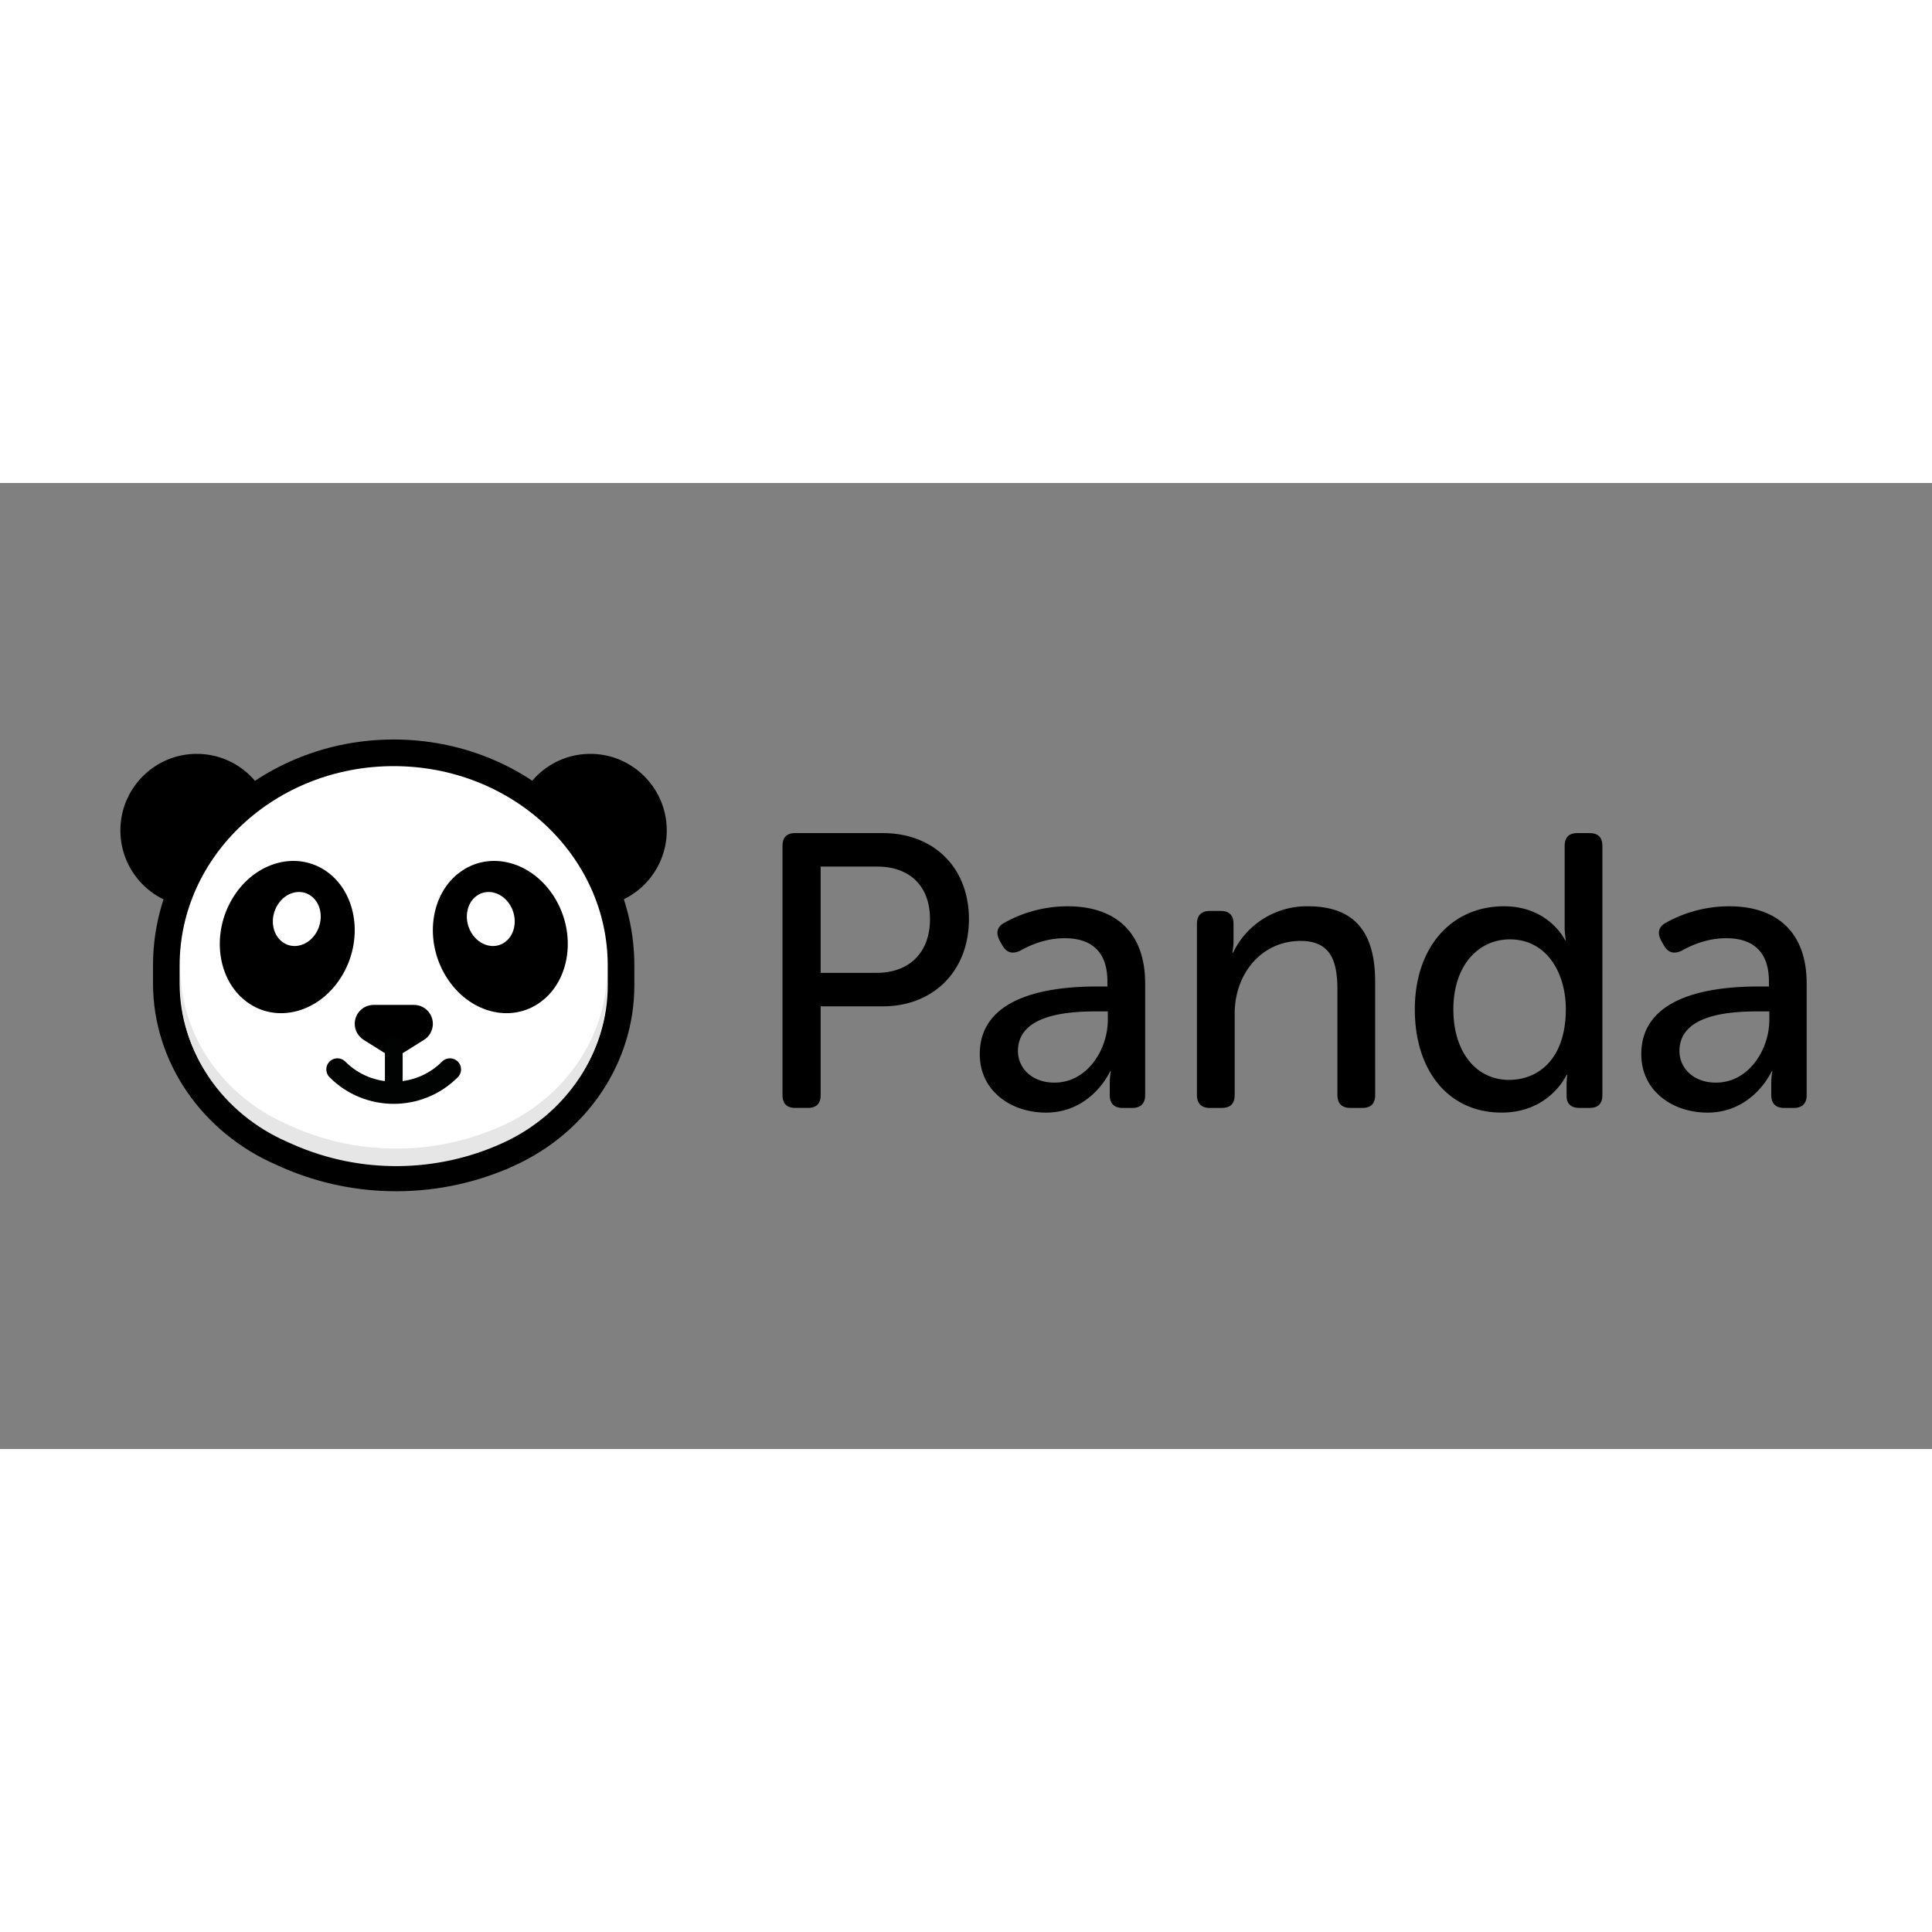 <svg xmlns="http://www.w3.org/2000/svg" viewBox="0 0 120 60" height="1em" width="1em">
  <rect x="0" y="0" width="120" height="60" fill="#808080" stroke="none"/>
  <g transform="matrix(.13 0 0 .13 7.478 16.759)" fill="none" fill-rule="evenodd">
    <path d="M361.34 105.123h-26.772V54.348h26.958c15.617 0 25.285 9.3 25.285 25.1s-9.668 25.666-25.47 25.666m2.974-66.77h-41.832c-4.1 0-6.135 2.046-6.135 6.138v119.033c0 4.092 2.045 6.138 6.135 6.138h5.95c4.1 0 6.135-2.046 6.135-6.138V121.12h29.747c23.984 0 41.1-16.74 41.1-41.66s-17.104-41.104-41.1-41.104m107.46 89.272c0 13.95-9.668 29.944-25.47 29.944-11.527 0-17.477-7.626-17.477-15.065 0-17.855 24.914-18.97 38.114-18.97h4.834zm-19.15-54.3c-14.316 0-24.913 4.836-30.5 7.997-3.347 1.86-3.905 4.836-2.046 8.37l1.488 2.604c2.045 3.348 4.834 3.905 8.367 2.23 4.276-2.417 11.898-5.95 21.195-5.95 11.527 0 20.45 5.208 20.45 20.644v2.418h-4.834c-19.52 0-56.147 3.16-56.147 32.362 0 17.67 15.06 27.898 31.606 27.898 21.94 0 30.677-19.714 30.677-19.714h.372s-.558 2.23-.558 5.765v5.58c0 4.1 2.23 6.138 6.135 6.138h4.648c3.905 0 6.135-2.046 6.135-6.138v-53.38c0-23.807-13.572-36.826-36.998-36.826zm114.715-.008a39.02 39.02 0 0 0-35.697 22.133h-.372s.558-2.604.558-5.394v-8.37c0-4.1-2.046-6.137-6.135-6.137h-5.206c-3.905 0-6.135 2.046-6.135 6.137v81.835c0 4.092 2.23 6.138 6.135 6.138h5.763c4.1 0 6.135-2.046 6.135-6.138v-38.872c0-19.53 13.2-34.78 31.42-34.78 15.06 0 17.662 10.416 17.662 23.62v50.03c0 4.092 2.23 6.138 6.135 6.138h5.764c4.1 0 6.135-2.046 6.135-6.138V109.4c0-23.992-10.04-36.082-32.164-36.082m96.118 82.952c-15.617 0-26.586-13.205-26.586-33.664 0-21.388 12.27-33.478 26.958-33.478 18.035 0 26.773 16.553 26.773 33.292 0 23.992-13.2 33.85-27.144 33.85m38.486-117.917h-5.764c-4.1 0-6.135 2.046-6.135 6.138v38.686c0 3.534.558 6.323.558 6.323h-.372s-7.622-16.18-29.2-16.18c-24.913 0-42.575 19.343-42.575 49.287 0 29.2 16 49.287 41.46 49.287 23.054 0 31.048-18.04 31.048-18.04h.372s-.372 2.046-.372 4.65v5.394c0 3.72 2.046 5.765 6.135 5.765h4.834c4.1 0 6.135-2.046 6.135-6.138V44.5c0-4.1-2.046-6.138-6.135-6.138m85.904 89.266c0 13.95-9.668 29.944-25.47 29.944-11.527 0-17.477-7.626-17.477-15.065 0-17.855 24.914-18.97 38.114-18.97h4.834zm-19.15-54.3c-14.316 0-24.913 4.836-30.5 7.997-3.347 1.86-3.905 4.836-2.046 8.37l1.488 2.604c2.045 3.348 4.834 3.905 8.367 2.23 4.275-2.417 11.898-5.95 21.195-5.95 11.527 0 20.45 5.208 20.45 20.644v2.418h-4.834c-19.52 0-56.147 3.16-56.147 32.362 0 17.67 15.06 27.898 31.606 27.898 21.94 0 30.677-19.714 30.677-19.714h.372s-.558 2.23-.558 5.765v5.58c0 4.1 2.23 6.138 6.135 6.138h4.648c3.905 0 6.135-2.046 6.135-6.138v-53.38c0-23.807-13.572-36.826-36.998-36.826zm-554.226.337h10.075c20.15 0 36.507-16.4 36.507-36.578S244.684.5 224.535.5s-36.5 16.4-36.5 36.577V47.17c-.1 14.6 11.77 26.484 26.434 26.484m-167.886.001H36.508c-20.15 0-36.507-16.4-36.507-36.578S16.36.5 36.508.5s36.5 16.4 36.5 36.577V47.17c.1 14.6-11.77 26.484-26.434 26.484" fill="#000"/>
    <path d="M185.333 191.58c-33.217 15.09-71.82 15.4-105.235.8l-2.893-1.298c-33.715-14.59-55.26-46.272-55.26-80.95v-8.495C21.944 45.572 70.622 0 130.572 0s108.626 45.472 108.626 101.637v9.495c0 34.278-20.948 65.558-53.865 80.45" fill="#fff"/>
    <path d="M185.333 191.58c-33.217 15.09-71.82 15.4-105.235.8l-2.893-1.298c-33.715-14.59-55.26-46.272-55.26-80.95v-8.495C21.944 45.572 70.622 0 130.572 0s108.626 45.472 108.626 101.637v9.495c0 34.278-20.948 65.558-53.865 80.45z" stroke="#000" stroke-width="12.72"/>
    <path d="M53.883 69.018c10.645-17.126 30.842-22.5 45.113-12.004s17.21 32.9 6.564 50.016-30.843 22.5-45.113 12.004-17.2-32.9-6.564-50.016" fill="#000"/>
    <path d="M182.51 178.124l-.008.004c-31.59 14.35-67.923 14.625-99.627.783l-2.946-1.323c-31.16-13.485-51.296-42.895-51.296-74.926v8.374c0 32.03 20.135 61.44 51.295 74.926l2.946 1.323c31.705 13.842 68.038 13.567 99.627-.783l.008-.004c30.37-13.74 49.996-42.97 49.996-74.47v-8.374c0 31.5-19.624 60.73-49.996 74.47" fill="#e6e6e6"/>
    <path d="M145.047 137.13l-9.65 6.056c-2.97 1.806-6.68 1.806-9.544 0l-9.65-6.056c-2.65-1.7-4.242-4.57-4.242-7.65 0-4.994 4.03-9.03 9.014-9.03h19.3c4.984 0 9.014 4.037 9.014 9.03 0 3.08-1.59 6.056-4.242 7.65" fill="#000"/>
    <g stroke="#010202" stroke-linecap="round">
      <path d="M157.455 151.26c-14.847 14.875-38.92 14.875-53.767 0" stroke-width="10.6"/>
      <path d="M130.624 162.417v-21.994" stroke-width="8.48"/>
    </g>
    <path d="M75.11 72.654c3.78-6.08 10.947-7.987 16.012-4.26s6.107 11.674 2.33 17.752-10.947 7.986-16.012 4.26-6.108-11.674-2.33-17.752" fill="#fff"/>
    <path d="M207.365 69.018c-10.645-17.126-30.842-22.5-45.113-12.004s-17.21 32.9-6.564 50.016 30.843 22.5 45.113 12.004 17.2-32.9 6.564-50.016" fill="#000"/>
    <path d="M186.137 72.654c-3.78-6.08-10.947-7.987-16.012-4.26s-6.107 11.674-2.33 17.752 10.947 7.986 16.012 4.26 6.108-11.674 2.33-17.752" fill="#fff"/>
  </g>
</svg>
